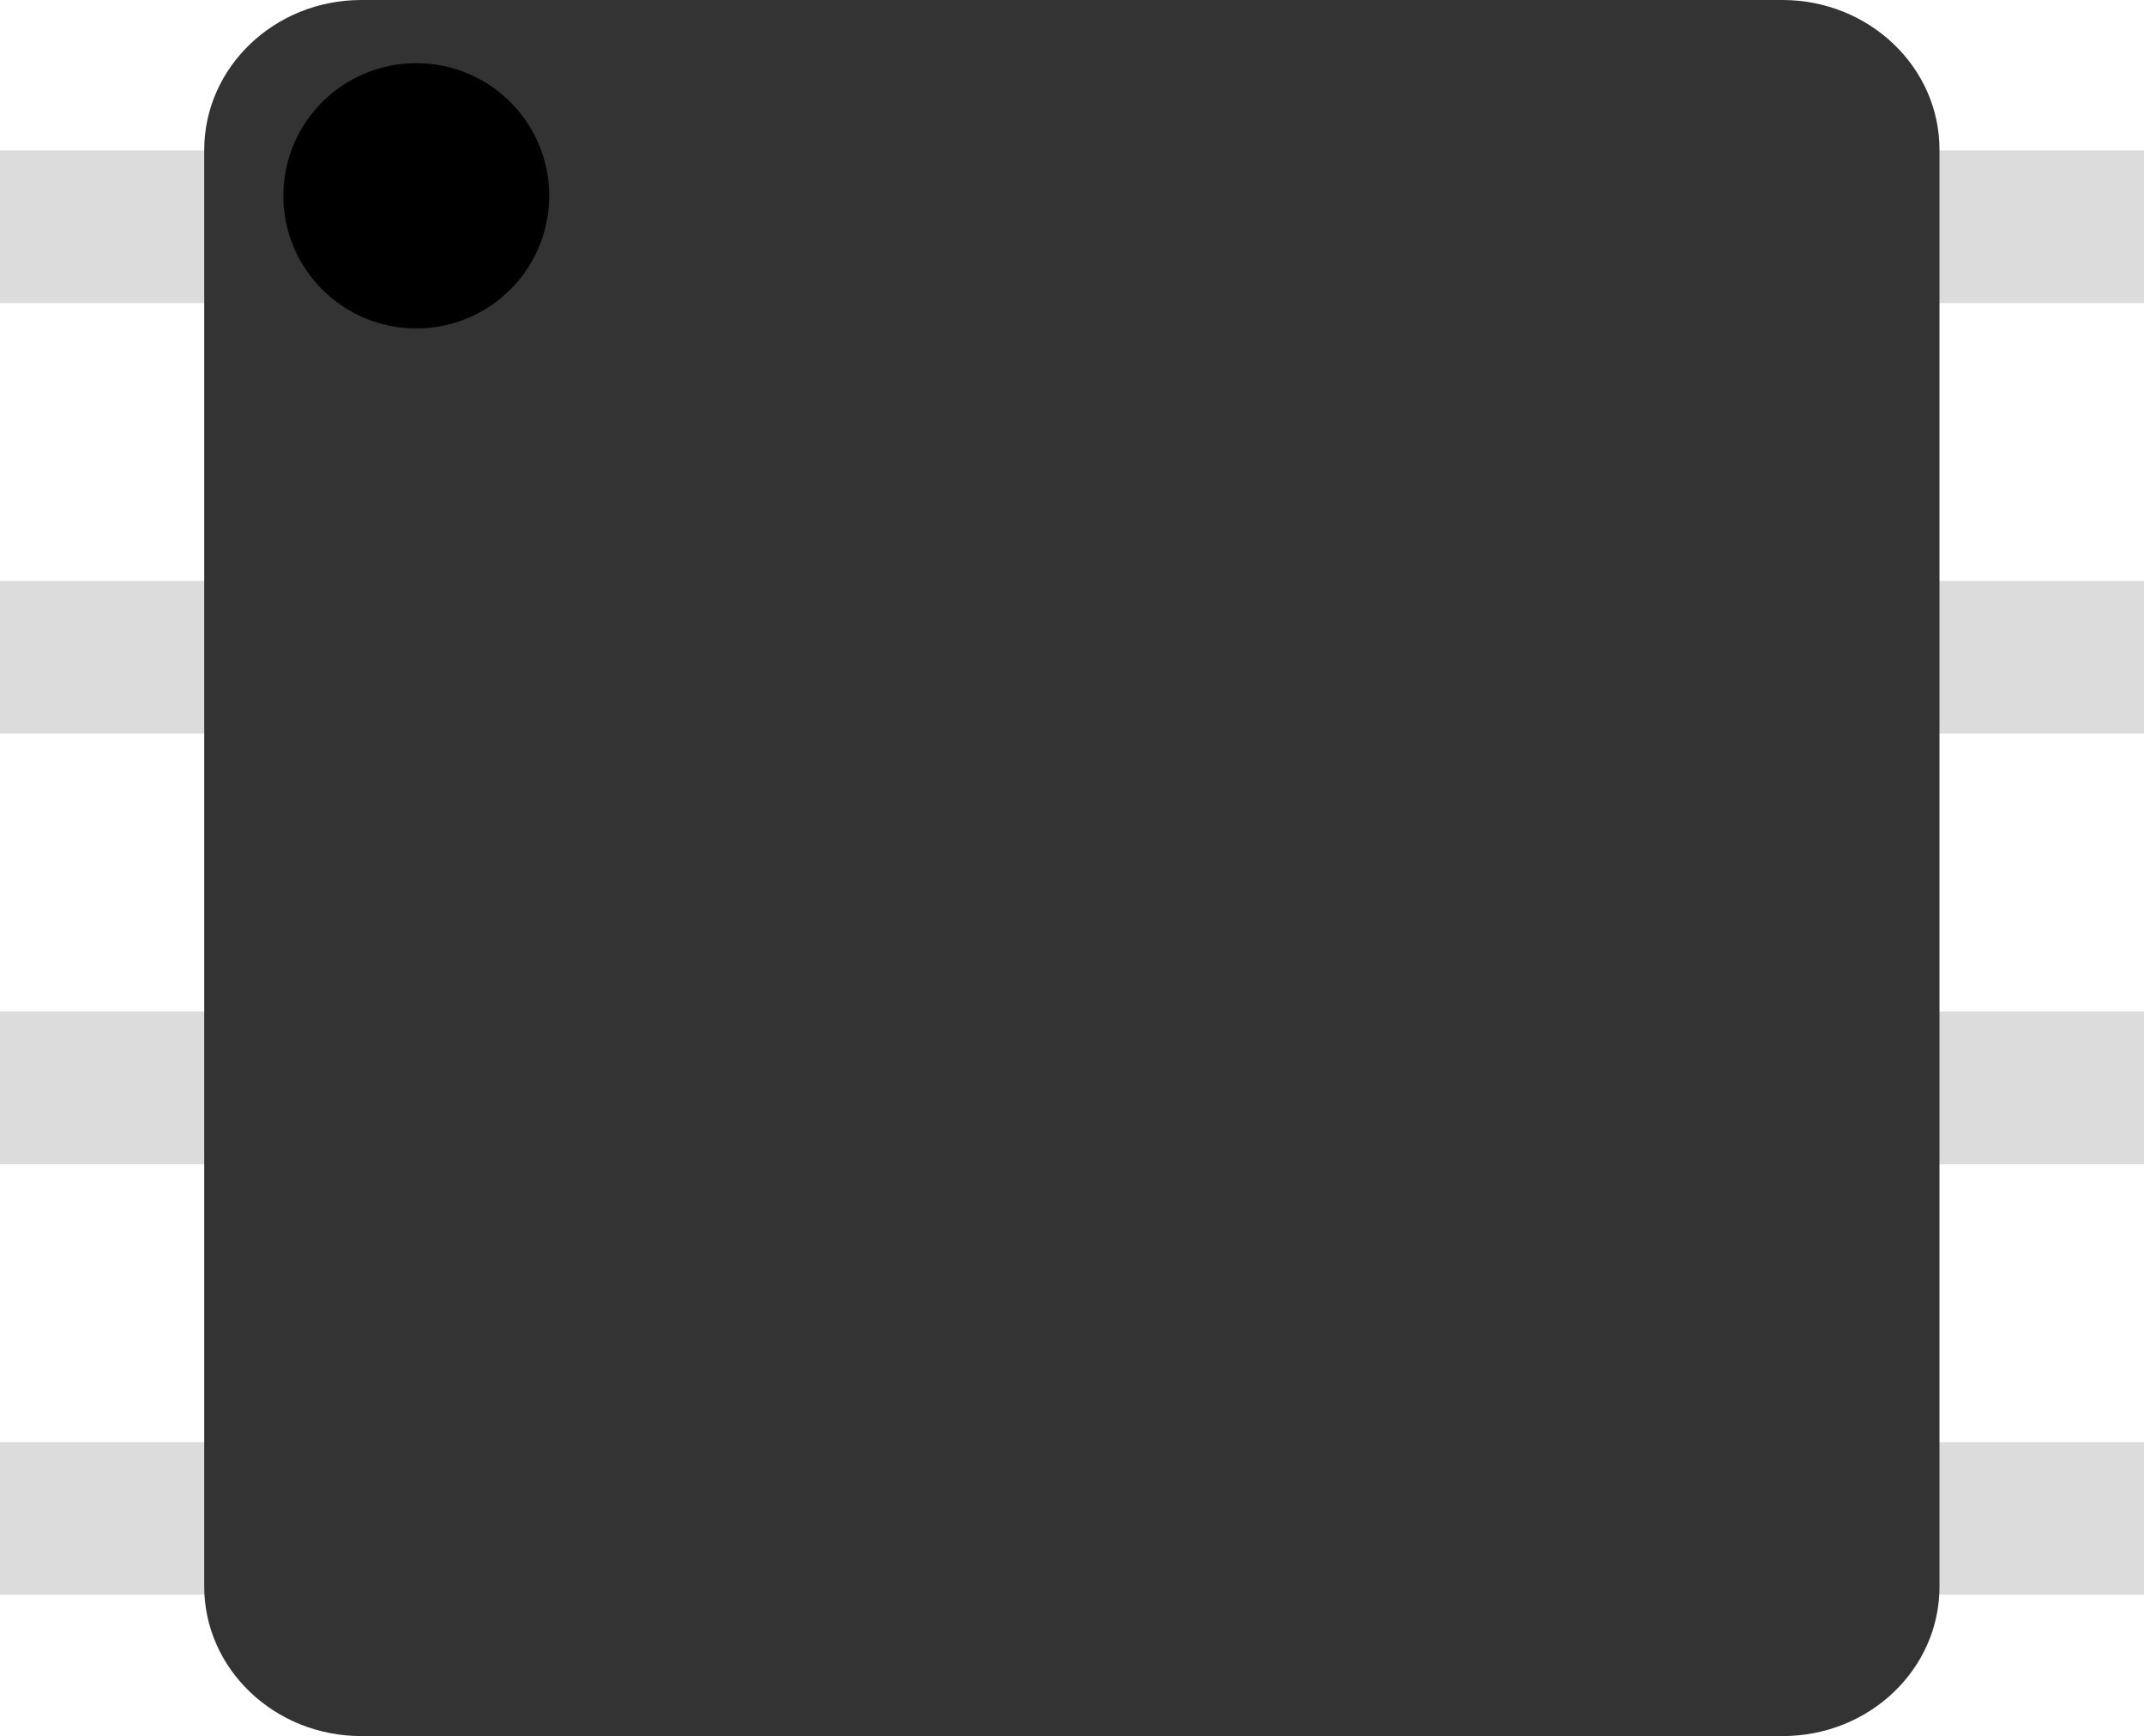 <?xml version="1.0" encoding="utf-8"?>
<!-- Generator: Adobe Illustrator 27.2.0, SVG Export Plug-In . SVG Version: 6.00 Build 0)  -->
<svg version="1.2" baseProfile="tiny" id="Layer_1" xmlns="http://www.w3.org/2000/svg" xmlns:xlink="http://www.w3.org/1999/xlink"
	 x="0px" y="0px" width="7.097px" height="5.746px" viewBox="0 0 7.097 5.746" overflow="visible" xml:space="preserve">
<g>
	<rect x="0" y="0.498" fill="#DCDCDC" width="7.097" height="0.505"/>
	<rect x="0" y="1.923" fill="#DCDCDC" width="7.097" height="0.505"/>
	<rect x="0" y="3.348" fill="#DCDCDC" width="7.097" height="0.505"/>
	<rect x="0" y="4.773" fill="#DCDCDC" width="7.097" height="0.505"/>
	<path fill="#333333" d="M5.901,5.746H1.196c-0.287,0-0.52-0.222-0.52-0.495V0.495C0.677,0.222,0.909,0,1.196,0
		l4.704,0c0.287,0,0.52,0.222,0.52,0.495v4.755C6.421,5.524,6.188,5.746,5.901,5.746z"/>
	<ellipse cx="1.378" cy="0.648" rx="0.44" ry="0.439"/>
</g>
</svg>
